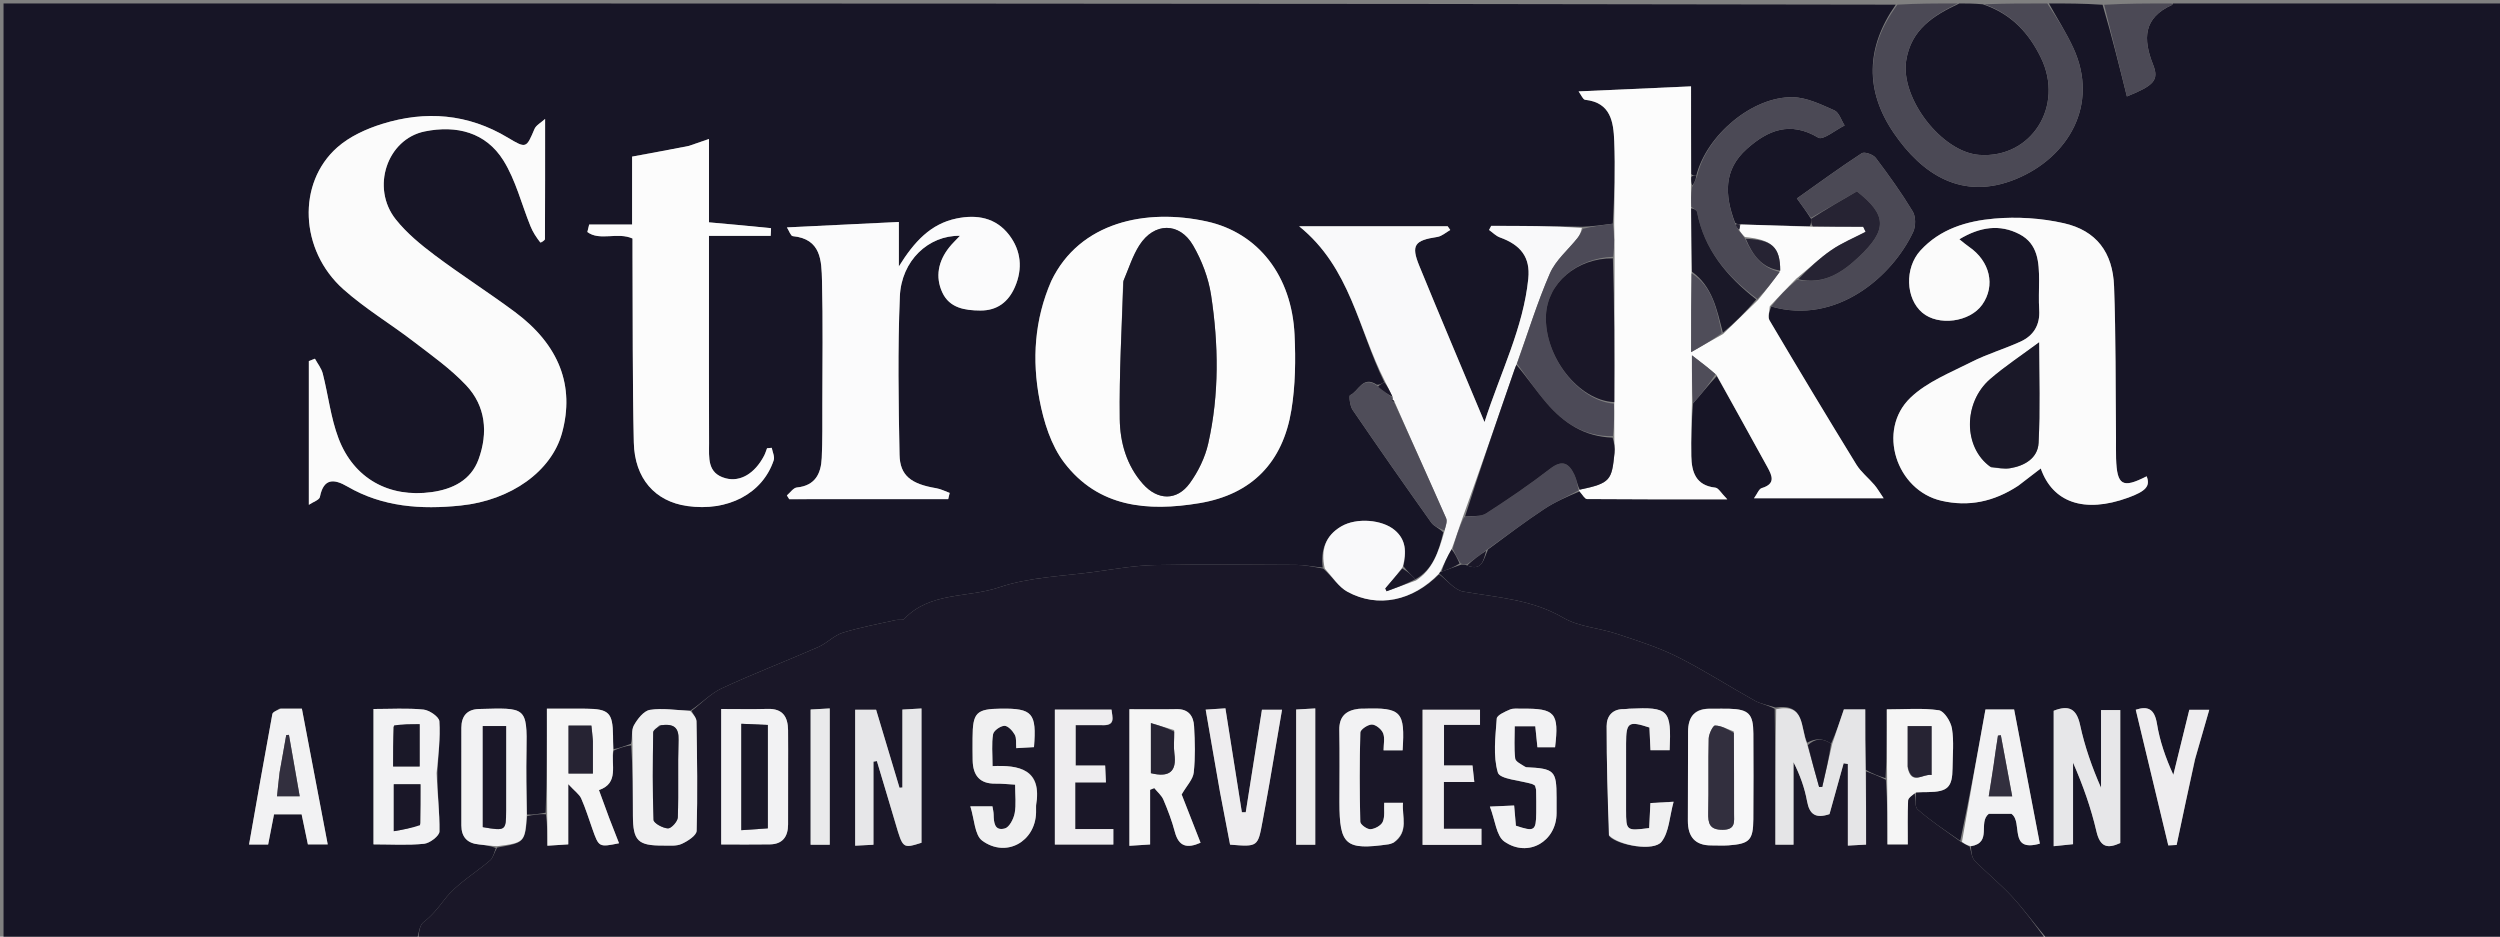 <svg version="1.1" id="Layer_1" xmlns="http://www.w3.org/2000/svg" xmlns:xlink="http://www.w3.org/1999/xlink" x="0px" y="0px"
	 width="100%" viewBox="0 0 726 272" enable-background="new 0 0 726 272" xml:space="preserve">
<rect x="0" y="0" width="726" height="272" fill="#808080" stroke="none"/>
<path fill="#171526" opacity="1" stroke="none" 
	d="
M121,273 
	C81.019,273 41.037,273 1.028,273 
	C1.028,182.394 1.028,91.788 1.028,1 
	C184.021,1 367.042,1 550.527,1.355 
	C541.811,13.788 541.573,26.369 549.982,38.667 
	C558.122,50.573 569.793,58.401 585.403,51.999 
	C600.64,45.75 609.675,30.394 602.107,13.956 
	C600.052,9.493 597.386,5.311 595,1 
	C600.022,1 605.044,1 610.589,1.384 
	C613.284,10.488 615.456,19.209 617.648,28.008 
	C625.452,24.861 627.047,23.294 625.272,18.82 
	C622.271,11.255 622.428,5.187 630.761,1.426 
	C630.881,1.373 630.922,1.146 631,1 
	C662.972,1 694.944,1 726.958,1 
	C726.958,91.559 726.958,182.119 726.958,273 
	C682.98,273 638.958,273 594.46,272.632 
	C590.763,268.268 587.74,264.089 584.267,260.327 
	C580.88,256.659 576.932,253.512 573.452,249.921 
	C572.543,248.983 572.46,247.243 572.356,245.741 
	C578.622,244.683 574.333,238.846 577.541,236.333 
	C579.608,236.333 582.078,236.333 584.123,236.333 
	C587.581,238.768 583.114,247.607 592.37,244.99 
	C589.84,231.795 587.342,218.77 584.899,206.027 
	C581.71,206.027 579.262,206.027 576.579,206.027 
	C574.251,218.885 571.955,231.561 569.258,244.178 
	C564.847,241.155 560.678,238.375 556.937,235.105 
	C555.947,234.239 556.278,231.864 556.436,230.11 
	C557.87,230.034 558.87,230.037 559.87,230.023 
	C565.625,229.943 566.974,228.638 567.018,223.022 
	C567.047,219.19 567.459,215.286 566.845,211.555 
	C566.515,209.55 564.579,206.479 563.026,206.254 
	C558.224,205.56 553.258,206.001 547.926,206.001 
	C547.926,213.05 547.926,219.524 547.561,225.985 
	C545.433,225.314 543.671,224.658 541.787,223.547 
	C541.666,217.483 541.666,211.873 541.666,206.014 
	C539.266,206.014 537.343,206.014 535.464,206.014 
	C534.31,209.432 533.2,212.717 531.749,215.962 
	C529.259,214.259 527.134,214.431 524.809,215.679 
	C522.774,211.2 524.253,204.155 515.601,205.466 
	C513.287,204.732 511.258,204.405 509.57,203.466 
	C502.046,199.278 494.79,194.575 487.101,190.731 
	C481.531,187.947 475.489,186.05 469.553,184.071 
	C464.401,182.353 458.535,182.05 453.988,179.399 
	C444.853,174.072 434.866,173.51 424.957,171.797 
	C422.391,171.354 420.241,168.502 417.921,166.536 
	C417.941,166.315 418.261,166.006 418.62,166.005 
	C420.66,165.323 422.34,164.642 424.346,163.96 
	C425.107,163.942 425.542,163.926 426.034,164.223 
	C430.453,165.975 430.833,162.458 432.12,159.563 
	C437.644,155.459 442.887,151.486 448.362,147.863 
	C451.541,145.758 455.091,144.216 458.7,142.72 
	C459.575,143.681 460.221,144.916 460.877,144.921 
	C473.916,145.035 486.957,145.006 501.606,145.006 
	C499.797,143.171 499.047,141.711 498.15,141.614 
	C492.483,141.006 491.247,137.101 491.154,132.476 
	C491.051,127.353 491.263,122.224 491.684,117.11 
	C494.105,114.404 496.18,111.685 498.55,109.206 
	C503.646,118.182 508.429,126.929 513.259,135.65 
	C514.71,138.271 515.638,140.54 511.599,141.747 
	C510.789,141.989 510.323,143.379 509.366,144.696 
	C522.194,144.696 534.071,144.696 547.008,144.696 
	C545.798,142.924 545.156,141.782 544.321,140.804 
	C542.607,138.797 540.432,137.099 539.074,134.888 
	C530.548,121.01 522.154,107.05 513.866,93.029 
	C513.279,92.036 513.888,90.336 514.364,89.004 
	C533.288,94.488 549.567,80.254 555.59,67.34 
	C556.358,65.692 556.36,62.898 555.453,61.399 
	C552.199,56.013 548.515,50.871 544.715,45.847 
	C543.975,44.869 541.437,43.991 540.662,44.497 
	C534.334,48.627 528.227,53.097 521.824,57.624 
	C523.416,59.822 524.663,61.544 525.929,63.559 
	C525.955,64.446 525.964,65.04 525.52,65.719 
	C518.526,65.601 511.984,65.397 505.089,65.131 
	C504.498,65.043 504.26,65.017 503.851,64.646 
	C500.778,56.591 500.534,49.271 507.256,43.262 
	C513.411,37.76 519.88,35.104 528.038,39.981 
	C529.394,40.792 533.073,37.717 535.679,36.437 
	C534.705,34.926 534.067,32.653 532.694,32.047 
	C528.831,30.343 524.684,28.3 520.617,28.23 
	C508.806,28.028 495.552,39.341 492.604,50.992 
	C491.967,50.993 491.603,50.994 491.159,50.533 
	C491.079,41.541 491.079,33.01 491.079,25.081 
	C479.951,25.579 469.548,26.044 458.418,26.541 
	C459.19,27.571 459.69,28.913 460.324,28.98 
	C467.81,29.766 468.556,35.47 468.779,41.01 
	C469.1,48.969 468.792,56.953 468.356,64.964 
	C465.23,65.371 462.498,65.741 459.472,65.853 
	C450.465,65.595 441.752,65.595 433.039,65.595 
	C432.835,65.991 432.631,66.387 432.427,66.783 
	C433.471,67.52 434.417,68.529 435.576,68.946 
	C441.586,71.109 444.454,74.674 443.819,80.919 
	C442.366,95.201 435.836,107.917 431.1,122.58 
	C424.398,106.559 418.186,91.927 412.168,77.216 
	C409.7,71.183 410.777,69.804 417.381,68.808 
	C418.71,68.608 419.899,67.487 421.153,66.791 
	C420.903,66.428 420.653,66.066 420.403,65.703 
	C406.378,65.703 392.354,65.703 377.262,65.703 
	C392.182,77.719 394.459,95.635 401.974,110.938 
	C401.214,111.474 400.633,111.734 399.863,111.738 
	C395.658,108.939 394.579,113.691 392.035,114.779 
	C391.711,114.917 392.01,117.873 392.782,119.004 
	C400.289,129.996 407.922,140.904 415.636,151.753 
	C416.42,152.854 417.975,153.408 419.128,154.627 
	C417.75,160.311 416.1,165.4 411.041,168.206 
	C409.741,166.83 408.587,165.835 407.544,164.426 
	C408.508,160.226 408.266,156.71 405.064,153.983 
	C401.395,150.859 393.916,150.266 389.483,152.876 
	C384.888,155.583 383.49,159.717 384.117,164.821 
	C381.202,164.55 378.739,164.051 376.273,164.037 
	C362.663,163.959 349.049,163.808 335.444,164.091 
	C329.686,164.211 323.934,165.221 318.207,166.022 
	C308.787,167.34 298.963,167.562 290.102,170.574 
	C280.969,173.679 270.083,171.811 262.576,179.745 
	C262.146,180.2 260.957,179.871 260.154,180.053 
	C254.993,181.223 249.757,182.165 244.721,183.743 
	C242.17,184.542 240.116,186.812 237.614,187.906 
	C228.321,191.97 218.835,195.607 209.638,199.869 
	C206.387,201.375 203.754,204.211 200.427,206.418 
	C196.244,206.24 192.39,205.569 188.735,206.148 
	C186.945,206.432 185.108,208.811 184.071,210.675 
	C183.276,212.103 183.7,214.211 183.2,216.016 
	C181.273,216.677 179.727,217.337 178.11,217.557 
	C178.034,215.954 178.039,214.792 178.023,213.63 
	C177.933,206.977 176.829,205.864 170.171,205.807 
	C166.569,205.776 162.966,205.802 158.819,205.802 
	C158.819,216.162 158.819,226.08 158.452,236.01 
	C156.417,236.348 154.748,236.673 152.988,236.538 
	C152.888,230.1 152.777,224.12 152.891,218.145 
	C153.141,205.101 152.665,205.543 139.098,205.897 
	C135.638,205.987 133.994,207.964 133.985,211.321 
	C133.957,220.785 133.96,230.25 133.982,239.715 
	C133.99,243.084 135.716,244.914 139.094,245.225 
	C140.736,245.377 142.366,245.652 143.999,246.269 
	C143.46,247.739 143.185,249.114 142.346,249.833 
	C137.916,253.63 132.577,256.676 129.122,261.184 
	C127.21,263.679 125.496,265.872 122.99,267.791 
	C121.733,268.753 121.627,271.216 121,273 
M157.303,70.44 
	C157.635,70.092 158.254,69.745 158.256,69.395 
	C158.306,58.096 158.297,46.796 158.297,34.538 
	C157.076,35.657 155.68,36.361 155.214,37.461 
	C152.855,43.018 152.846,43.208 147.489,39.984 
	C135.899,33.008 123.599,32.057 110.982,35.988 
	C106.349,37.431 101.519,39.636 97.939,42.805 
	C86.223,53.176 87.019,72.657 99.687,83.977 
	C105.978,89.599 113.348,94 120.072,99.158 
	C125.34,103.199 130.857,107.093 135.374,111.89 
	C141.087,117.959 141.778,125.696 138.979,133.382 
	C136.76,139.476 131.436,142.065 125.372,142.908 
	C113.001,144.629 102.733,138.984 98.303,127.289 
	C96.035,121.305 95.326,114.74 93.73,108.483 
	C93.338,106.95 92.231,105.6 91.453,104.166 
	C90.865,104.398 90.276,104.63 89.688,104.861 
	C89.688,118.466 89.688,132.07 89.688,146.594 
	C90.907,145.769 92.728,145.2 92.901,144.311 
	C93.978,138.766 97.054,139.056 100.871,141.277 
	C111.149,147.255 122.315,147.997 133.761,146.811 
	C148.451,145.29 160.169,136.82 163.207,125.744 
	C166.948,112.105 162.425,100.176 149.497,90.576 
	C141.886,84.924 133.864,79.823 126.282,74.133 
	C122.19,71.062 118.106,67.696 114.944,63.726 
	C107.633,54.549 112.396,40.384 123.359,38.16 
	C132.588,36.288 141.093,38.416 146.2,46.61 
	C149.793,52.374 151.462,59.33 154.067,65.722 
	C154.74,67.374 155.701,68.909 157.303,70.44 
M305.17,81.812 
	C300.37,92.88 299.682,104.521 301.875,116.088 
	C303.078,122.434 305.203,129.297 309.024,134.32 
	C318.96,147.382 333.304,148.626 348.33,146.111 
	C363.682,143.54 372.553,134.133 375.013,119.102 
	C376.184,111.945 376.279,104.501 375.939,97.23 
	C375.138,80.111 365.405,67.608 350.472,64.317 
	C332.764,60.414 313.519,64.505 305.17,81.812 
M586.338,140.905 
	C588.559,139.189 590.78,137.473 592.638,136.038 
	C596.07,145.851 605.176,149.199 618.028,144.516 
	C623.207,142.629 624.502,141.131 623.386,138.319 
	C616.35,141.914 614.762,140.994 614.507,133.119 
	C614.443,131.123 614.509,129.123 614.488,127.125 
	C614.337,112.476 614.457,97.818 613.925,83.183 
	C613.565,73.261 608.766,66.964 599.356,64.825 
	C592.828,63.342 585.804,62.897 579.134,63.483 
	C571.206,64.18 563.409,66.457 557.661,72.79 
	C553.091,77.824 553.369,86.661 558.22,90.789 
	C562.899,94.769 572.031,93.56 575.631,88.483 
	C579.557,82.947 577.909,75.833 571.754,71.642 
	C570.88,71.047 570.084,70.337 568.997,69.479 
	C574.942,65.9 580.728,65.005 586.495,68.027 
	C591.842,70.83 592.149,76.196 592.152,81.482 
	C592.153,84.313 592.004,87.153 592.187,89.972 
	C592.472,94.346 590.573,97.458 586.766,99.201 
	C582.105,101.336 577.113,102.783 572.554,105.099 
	C566.414,108.217 559.594,110.885 554.772,115.521 
	C544.988,124.928 550.653,142.411 563.822,145.427 
	C571.687,147.227 578.993,145.726 586.338,140.905 
M235.611,144.942 
	C248.859,144.942 262.107,144.942 275.355,144.942 
	C275.498,144.342 275.642,143.743 275.785,143.143 
	C274.493,142.679 273.236,142.008 271.904,141.786 
	C264.62,140.567 261.344,138.155 261.224,132.073 
	C260.923,116.754 260.682,101.406 261.315,86.107 
	C261.747,75.661 269.657,68.306 278.774,68.476 
	C277.618,69.711 276.538,70.716 275.632,71.86 
	C272.492,75.825 271.535,80.368 273.649,84.93 
	C275.74,89.443 280.171,90.154 284.693,90.178 
	C289.627,90.204 292.858,87.649 294.734,83.331 
	C297.04,78.025 296.525,72.756 293.045,68.22 
	C289.191,63.199 283.698,62.212 277.726,63.463 
	C270.239,65.031 265.503,70.172 261.026,77.376 
	C261.026,72.106 261.026,68.039 261.026,64.462 
	C250.13,64.991 239.627,65.501 228.519,66.04 
	C229.152,67.025 229.619,68.52 230.224,68.578 
	C238.506,69.378 238.563,75.766 238.71,81.527 
	C239.014,93.515 238.827,105.515 238.812,117.51 
	C238.806,122.674 238.875,127.844 238.636,132.998 
	C238.424,137.55 236.739,141.04 231.412,141.565 
	C230.379,141.666 229.475,143.068 228.511,143.869 
	C228.74,144.236 228.969,144.603 229.197,144.969 
	C231.016,144.969 232.834,144.969 235.611,144.942 
M199.728,42.499 
	C194.539,43.457 189.35,44.414 183.562,45.482 
	C183.562,51.779 183.562,58.345 183.562,65.214 
	C179.028,65.214 175.062,65.214 171.096,65.214 
	C170.92,65.934 170.743,66.654 170.567,67.373 
	C174.153,70.087 179.356,67.288 183.686,69.266 
	C183.686,70.886 183.678,72.687 183.687,74.488 
	C183.781,92.482 183.657,110.481 184.059,128.468 
	C184.294,139.011 190.25,145.618 199.557,146.948 
	C211.353,148.635 221.461,143.353 224.689,133.644 
	C225.029,132.622 224.333,131.255 224.117,130.048 
	C223.662,130.088 223.207,130.127 222.752,130.167 
	C222.472,130.889 222.258,131.644 221.903,132.326 
	C219.232,137.45 215.05,140.022 210.781,138.911 
	C205.272,137.478 205.93,132.847 205.912,128.746 
	C205.852,114.75 205.886,100.753 205.885,86.756 
	C205.884,80.797 205.885,74.838 205.885,68.499 
	C212.134,68.499 217.904,68.499 223.804,68.499 
	C223.852,67.471 223.941,66.266 223.905,66.263 
	C218.001,65.65 212.089,65.124 205.889,64.569 
	C205.889,60.601 205.889,56.629 205.889,52.657 
	C205.889,48.675 205.889,44.693 205.889,40.357 
	C203.868,41.048 202.17,41.628 199.728,42.499 
M596.39,221.504 
	C596.39,229.427 596.39,237.351 596.39,245.737 
	C598.699,245.497 600.242,245.336 602.012,245.152 
	C602.012,236.909 602.012,229.187 602.012,221.466 
	C604.878,227.998 607.225,234.63 608.807,241.439 
	C609.901,246.145 612.095,246.467 615.725,244.817 
	C615.725,231.81 615.725,219.03 615.725,206.201 
	C613.857,206.201 612.173,206.201 610.14,206.201 
	C610.14,214.009 610.14,221.386 610.14,228.763 
	C607.515,222.795 605.402,216.762 604.064,210.562 
	C603.017,205.711 600.725,204.702 596.39,206.408 
	C596.39,211.188 596.39,215.847 596.39,221.504 
M127.032,224.181 
	C127.295,219.268 127.9,214.333 127.592,209.456 
	C127.511,208.177 124.682,206.227 122.969,206.057 
	C118.23,205.587 113.413,205.895 108.466,205.895 
	C108.466,219.235 108.466,232.25 108.466,245.203 
	C113.595,245.203 118.419,245.521 123.161,245.032 
	C124.828,244.86 127.6,242.732 127.621,241.462 
	C127.71,235.932 126.971,230.389 127.032,224.181 
M81.082,205.804 
	C80.395,206.322 79.209,206.747 79.094,207.37 
	C76.778,219.901 74.586,232.455 72.324,245.259 
	C74.381,245.259 76.09,245.259 77.865,245.259 
	C78.456,242.227 78.992,239.474 79.576,236.482 
	C82.263,236.482 84.837,236.482 87.59,236.482 
	C88.228,239.536 88.827,242.406 89.415,245.219 
	C91.381,245.219 93.097,245.219 95.169,245.219 
	C92.628,231.87 90.162,218.92 87.664,205.796 
	C85.533,205.796 83.71,205.796 81.082,205.804 
M637.546,220.179 
	C638.86,215.585 640.174,210.992 641.565,206.128 
	C639.34,206.128 637.482,206.128 635.774,206.128 
	C634.169,212.661 632.653,218.835 631.137,225.009 
	C628.855,220.009 627.192,215.156 626.379,210.165 
	C625.678,205.868 623.739,204.958 620.224,206.111 
	C623.339,219.095 626.427,231.964 629.676,245.508 
	C629.927,245.495 631.632,245.404 632.089,245.38 
	C633.934,236.651 635.595,228.791 637.546,220.179 
z"/>
<path fill="#1A1728" opacity="1" stroke="none" 
	d="
M417.9,166.757 
	C420.241,168.502 422.391,171.354 424.957,171.797 
	C434.866,173.51 444.853,174.072 453.988,179.399 
	C458.535,182.05 464.401,182.353 469.553,184.071 
	C475.489,186.05 481.531,187.947 487.101,190.731 
	C494.79,194.575 502.046,199.278 509.57,203.466 
	C511.258,204.405 513.287,204.732 515.364,205.834 
	C515.57,219.264 515.57,232.201 515.57,245.285 
	C517.367,245.285 518.765,245.285 520.833,245.285 
	C520.833,237.109 520.833,229.225 520.833,221.342 
	C522.753,225.113 524.075,228.848 524.777,232.697 
	C525.48,236.552 527.313,237.765 531.284,236.421 
	C532.615,231.637 534.003,226.647 535.392,221.656 
	C535.802,221.725 536.211,221.794 536.621,221.863 
	C536.621,229.618 536.621,237.373 536.621,245.562 
	C538.518,245.457 539.892,245.382 541.908,245.271 
	C541.908,237.916 541.908,230.959 541.908,224.002 
	C543.671,224.658 545.433,225.314 547.656,226.445 
	C548.117,233.003 548.117,239.086 548.117,245.209 
	C550.382,245.209 552.098,245.209 554.021,245.209 
	C554.021,240.743 553.918,236.603 554.11,232.478 
	C554.147,231.685 555.342,230.945 556.002,230.181 
	C556.278,231.864 555.947,234.239 556.937,235.105 
	C560.678,238.375 564.847,241.155 569.354,244.416 
	C570.568,245.099 571.283,245.485 571.998,245.872 
	C572.46,247.243 572.543,248.983 573.452,249.921 
	C576.932,253.512 580.88,256.659 584.267,260.327 
	C587.74,264.089 590.763,268.268 593.991,272.632 
	C436.646,273 279.292,273 121.469,273 
	C121.627,271.216 121.733,268.753 122.99,267.791 
	C125.496,265.872 127.21,263.679 129.122,261.184 
	C132.577,256.676 137.916,253.63 142.346,249.833 
	C143.185,249.114 143.46,247.739 144.363,246.136 
	C152.361,244.726 152.455,244.629 153.079,236.999 
	C154.748,236.673 156.417,236.348 158.525,236.456 
	C158.965,239.662 158.965,242.435 158.965,245.595 
	C161.262,245.447 162.981,245.335 165.021,245.203 
	C165.021,239.591 165.021,234.49 165.021,227.715 
	C166.969,229.814 168.249,230.674 168.778,231.866 
	C170.043,234.714 170.966,237.715 172.007,240.662 
	C173.917,246.067 173.912,246.069 179.766,244.879 
	C178.809,242.432 177.836,240.009 176.914,237.567 
	C175.928,234.954 174.989,232.324 173.934,229.441 
	C179.905,227.385 177.351,222.092 178.181,217.998 
	C179.727,217.337 181.273,216.677 183.293,216.476 
	C183.776,223.584 183.765,230.232 183.797,236.879 
	C183.833,244.17 185.252,245.587 192.528,245.549 
	C194.347,245.539 196.367,245.776 197.929,245.079 
	C199.671,244.301 202.264,242.626 202.302,241.278 
	C202.607,230.702 202.428,220.109 202.265,209.524 
	C202.249,208.489 201.335,207.468 200.838,206.44 
	C203.754,204.211 206.387,201.375 209.638,199.869 
	C218.835,195.607 228.321,191.97 237.614,187.906 
	C240.116,186.812 242.17,184.542 244.721,183.743 
	C249.757,182.165 254.993,181.223 260.154,180.053 
	C260.957,179.871 262.146,180.2 262.576,179.745 
	C270.083,171.811 280.969,173.679 290.102,170.574 
	C298.963,167.562 308.787,167.34 318.207,166.022 
	C323.934,165.221 329.686,164.211 335.444,164.091 
	C349.049,163.808 362.663,163.959 376.273,164.037 
	C378.739,164.051 381.202,164.55 384.265,165.113 
	C386.989,167.591 388.747,170.458 391.306,171.851 
	C400.154,176.666 410.264,174.514 417.9,166.757 
M260.142,239.502 
	C262.203,246.442 262.203,246.442 267.6,244.739 
	C267.6,231.832 267.6,218.954 267.6,205.743 
	C265.702,205.851 264.127,205.941 262.058,206.06 
	C262.058,213.873 262.058,221.283 262.058,228.692 
	C261.778,228.717 261.497,228.741 261.217,228.765 
	C258.928,221.137 256.639,213.509 254.417,206.101 
	C252.085,206.101 250.163,206.101 248.342,206.101 
	C248.342,219.357 248.342,232.278 248.342,245.589 
	C250.15,245.494 251.697,245.414 253.65,245.312 
	C253.65,236.989 253.65,229.085 253.65,221.182 
	C253.983,221.125 254.316,221.069 254.648,221.013 
	C256.425,226.913 258.201,232.813 260.142,239.502 
M228.867,223.509 
	C228.866,219.692 228.898,215.875 228.856,212.058 
	C228.814,208.188 227.326,205.741 222.945,205.867 
	C218.509,205.995 214.066,205.895 209.435,205.895 
	C209.435,219.225 209.435,232.215 209.435,245.229 
	C214.346,245.229 218.955,245.284 223.563,245.211 
	C227.28,245.153 228.842,242.95 228.857,239.441 
	C228.878,234.462 228.865,229.484 228.867,223.509 
M300.873,233.54 
	C302.689,223.334 295.873,222.141 288.234,222.481 
	C288.234,218.805 287.925,215.938 288.392,213.204 
	C288.568,212.172 290.517,210.807 291.691,210.774 
	C292.697,210.745 294.065,212.227 294.691,213.362 
	C295.244,214.364 294.995,215.81 295.117,217.262 
	C297.095,217.15 298.705,217.058 300.268,216.969 
	C301.067,207.057 299.842,205.678 290.648,205.791 
	C283.497,205.879 282.456,206.958 282.436,214.325 
	C282.43,216.486 282.413,218.647 282.46,220.807 
	C282.552,225.13 284.465,227.651 289.108,227.567 
	C290.887,227.534 292.671,227.743 294.79,227.861 
	C294.79,230.923 295.14,233.614 294.665,236.15 
	C294.355,237.808 293.117,240.227 291.823,240.58 
	C288.757,241.418 288.589,238.786 288.547,236.503 
	C288.533,235.731 288.326,234.964 288.202,234.161 
	C286.321,234.161 284.71,234.161 281.785,234.161 
	C282.988,237.921 283.026,242.507 285.238,244.13 
	C292.17,249.213 300.675,244.421 300.872,235.957 
	C300.884,235.459 300.874,234.96 300.873,233.54 
M327.979,211.573 
	C327.979,222.82 327.979,234.067 327.979,245.622 
	C330.241,245.476 331.836,245.373 333.992,245.234 
	C333.992,239.729 333.992,234.539 333.992,229.349 
	C334.396,229.187 334.8,229.024 335.204,228.862 
	C336.11,229.981 337.319,230.972 337.86,232.246 
	C339.148,235.274 340.328,238.381 341.167,241.557 
	C342.301,245.853 344.688,246.474 348.641,244.73 
	C346.628,239.589 344.715,234.702 343.151,230.709 
	C344.624,228.15 346.445,226.332 346.661,224.34 
	C347.143,219.9 347.012,215.362 346.759,210.885 
	C346.597,208.009 345.188,205.864 341.726,205.935 
	C337.286,206.025 332.842,205.957 327.979,205.957 
	C327.979,207.677 327.979,209.133 327.979,211.573 
M496.823,205.826 
	C492.164,205.615 490.222,208.084 490.215,212.494 
	C490.201,221.122 490.164,229.75 490.157,238.377 
	C490.153,242.921 492.194,245.542 496.991,245.51 
	C498.65,245.499 500.317,245.613 501.967,245.493 
	C508.076,245.045 509.116,243.995 509.168,237.891 
	C509.24,229.595 509.215,221.297 509.176,213 
	C509.15,207.33 507.806,205.981 502.209,205.823 
	C500.717,205.78 499.222,205.816 496.823,205.826 
M354.378,230.359 
	C355.328,235.362 356.279,240.364 357.213,245.284 
	C365.283,245.944 365.284,245.944 366.651,238.473 
	C367.308,234.88 367.988,231.29 368.612,227.691 
	C369.852,220.54 371.059,213.383 372.3,206.108 
	C370.05,206.108 368.303,206.108 366.471,206.108 
	C364.871,216.231 363.317,226.057 361.764,235.883 
	C361.388,235.885 361.013,235.886 360.637,235.887 
	C359.053,225.878 357.468,215.87 355.859,205.701 
	C353.679,205.844 351.96,205.957 350.129,206.076 
	C351.527,214.225 352.84,221.874 354.378,230.359 
M467.412,242.944 
	C470.152,245.584 480.295,247.3 482.523,244.435 
	C484.714,241.616 484.821,237.176 486.012,232.828 
	C482.685,233.017 480.953,233.116 479.278,233.211 
	C479.139,236.03 479.028,238.295 478.921,240.468 
	C472.291,241.329 472.218,241.274 472.211,235.304 
	C472.203,228.817 472.192,222.33 472.214,215.844 
	C472.235,209.741 472.91,209.283 478.994,211.272 
	C479.095,213.451 479.198,215.689 479.299,217.866 
	C481.449,217.866 483.167,217.866 484.863,217.866 
	C485.391,206.054 484.619,205.281 473.157,205.803 
	C472.659,205.826 472.162,205.938 471.667,205.925 
	C468.289,205.834 466.572,207.926 466.568,210.841 
	C466.556,221.297 466.863,231.754 467.412,242.944 
M404.954,244.576 
	C409.238,241.452 407.061,237.156 407.429,233.141 
	C405.378,233.141 403.749,233.141 401.972,233.141 
	C401.875,235.106 402.218,237.098 401.548,238.655 
	C401.081,239.737 399.253,240.732 397.978,240.805 
	C396.994,240.862 395.047,239.448 395.027,238.651 
	C394.81,230.008 394.79,221.355 395.042,212.715 
	C395.067,211.849 397.246,210.38 398.403,210.402 
	C399.546,210.423 401.187,211.769 401.651,212.92 
	C402.217,214.326 401.786,216.135 401.786,217.892 
	C403.885,217.892 405.613,217.892 407.317,217.892 
	C408.054,206.606 406.939,205.441 396.052,205.797 
	C395.554,205.814 395.05,205.781 394.557,205.841 
	C390.924,206.288 388.861,208.014 388.937,212.013 
	C389.07,218.995 388.973,225.982 388.973,232.967 
	C388.973,245.458 390.744,246.972 403.269,245.183 
	C403.595,245.137 403.911,245.022 404.954,244.576 
M442.717,222.794 
	C441.77,221.952 440.112,221.191 440.005,220.253 
	C439.657,217.192 439.875,214.066 439.875,210.902 
	C442.325,210.902 444.04,210.902 445.844,210.902 
	C446.073,213.151 446.27,215.075 446.467,217.005 
	C448.392,217.005 450.005,217.005 451.591,217.005 
	C452.791,207.015 451.623,205.68 441.939,205.805 
	C440.776,205.82 439.488,205.625 438.483,206.054 
	C437.039,206.67 434.725,207.695 434.655,208.677 
	C434.285,213.93 433.535,219.511 434.983,224.361 
	C435.557,226.284 441.462,226.61 444.935,227.679 
	C445.219,227.766 445.467,227.971 445.771,228.144 
	C445.88,228.611 446.081,229.091 446.091,229.575 
	C446.134,231.739 446.154,233.905 446.127,236.069 
	C446.061,241.297 445.589,241.586 440.218,239.783 
	C440.051,237.875 439.885,235.966 439.706,233.917 
	C437.563,234.014 435.814,234.092 432.666,234.234 
	C434.217,238.244 434.531,242.757 436.861,244.385 
	C443.756,249.201 452.023,244.348 452.026,236.135 
	C452.027,234.636 452.027,233.137 452.026,231.638 
	C452.021,223.776 451.448,223.174 442.717,222.794 
M320.069,210.576 
	C324.194,210.897 322.976,208.218 322.776,206.063 
	C317.198,206.063 311.776,206.063 306.331,206.063 
	C306.331,219.258 306.331,232.172 306.331,245.261 
	C312.09,245.261 317.634,245.261 323.314,245.261 
	C323.314,243.686 323.314,242.429 323.314,240.759 
	C319.485,240.759 315.892,240.759 312.243,240.759 
	C312.243,236.077 312.243,231.81 312.243,227.202 
	C315.229,227.202 318.014,227.202 321.161,227.202 
	C321.08,225.453 321.016,224.063 320.936,222.309 
	C317.841,222.309 315.098,222.309 312.361,222.309 
	C312.361,218.198 312.361,214.474 312.361,210.577 
	C314.841,210.577 316.998,210.577 320.069,210.576 
M413.119,240.288 
	C413.119,241.903 413.119,243.517 413.119,245.351 
	C419.02,245.351 424.441,245.351 430.215,245.351 
	C430.215,243.85 430.215,242.49 430.215,240.688 
	C426.415,240.688 422.842,240.688 419.294,240.688 
	C419.294,235.992 419.294,231.741 419.294,227.084 
	C422.294,227.084 425.04,227.084 428.138,227.084 
	C427.939,225.273 427.79,223.918 427.612,222.298 
	C424.591,222.298 421.983,222.298 419.34,222.298 
	C419.34,218.233 419.34,214.496 419.34,210.499 
	C422.949,210.499 426.255,210.499 429.795,210.499 
	C429.795,208.819 429.795,207.404 429.795,206.099 
	C424.165,206.099 418.748,206.099 413.119,206.099 
	C413.119,217.388 413.119,228.362 413.119,240.288 
M235.407,228.498 
	C235.407,234.078 235.407,239.658 235.407,245.319 
	C237.666,245.319 239.25,245.319 240.955,245.319 
	C240.955,232.026 240.955,219.005 240.955,205.73 
	C238.935,205.845 237.204,205.943 235.407,206.045 
	C235.407,213.566 235.407,220.532 235.407,228.498 
M376.407,232.482 
	C376.407,236.731 376.407,240.981 376.407,245.319 
	C378.668,245.319 380.252,245.319 381.953,245.319 
	C381.953,232.024 381.953,219.003 381.953,205.728 
	C379.931,205.844 378.201,205.942 376.407,206.045 
	C376.407,214.9 376.407,223.194 376.407,232.482 
z"/>
<path fill="#171526" opacity="1" stroke="none" 
	d="
M569,1 
	C571.042,1 573.085,1 575.805,1.245 
	C584.266,4.062 589.263,9.734 592.694,16.781 
	C599.558,30.877 589.827,46.064 574.801,44.987 
	C563.866,44.202 551.844,28.514 553.554,17.611 
	C554.988,8.471 561.598,4.437 569,1 
z"/>
<path fill="#4B4955" opacity="1" stroke="none" 
	d="
M568.532,1 
	C561.598,4.437 554.988,8.471 553.554,17.611 
	C551.844,28.514 563.866,44.202 574.801,44.987 
	C589.827,46.064 599.558,30.877 592.694,16.781 
	C589.263,9.734 584.266,4.062 576.241,1.245 
	C582.021,1 588.042,1 594.532,1 
	C597.386,5.311 600.052,9.493 602.107,13.956 
	C609.675,30.394 600.64,45.75 585.403,51.999 
	C569.793,58.401 558.122,50.573 549.982,38.667 
	C541.573,26.369 541.811,13.788 550.996,1.355 
	C556.688,1 562.376,1 568.532,1 
z"/>
<path fill="#4B4955" opacity="1" stroke="none" 
	d="
M630.532,1 
	C630.922,1.146 630.881,1.373 630.761,1.426 
	C622.428,5.187 622.271,11.255 625.272,18.82 
	C627.047,23.294 625.452,24.861 617.648,28.008 
	C615.456,19.209 613.284,10.488 611.056,1.384 
	C617.354,1 623.709,1 630.532,1 
z"/>
<path fill="#FCFCFC" opacity="1" stroke="none" 
	d="
M505.443,65.193 
	C511.984,65.397 518.526,65.601 525.98,65.822 
	C531.62,65.84 536.348,65.84 541.076,65.84 
	C541.31,66.334 541.544,66.828 541.778,67.322 
	C538.436,69.069 534.891,70.52 531.807,72.641 
	C528.287,75.062 525.178,78.079 521.584,80.975 
	C518.832,83.73 516.387,86.348 513.941,88.965 
	C513.888,90.336 513.279,92.036 513.866,93.029 
	C522.154,107.05 530.548,121.01 539.074,134.888 
	C540.432,137.099 542.607,138.797 544.321,140.804 
	C545.156,141.782 545.798,142.924 547.008,144.696 
	C534.071,144.696 522.194,144.696 509.366,144.696 
	C510.323,143.379 510.789,141.989 511.599,141.747 
	C515.638,140.54 514.71,138.271 513.259,135.65 
	C508.429,126.929 503.646,118.182 498.479,108.907 
	C496.172,106.884 494.231,105.399 491.338,103.187 
	C491.338,108.927 491.338,113.012 491.338,117.097 
	C491.263,122.224 491.051,127.353 491.154,132.476 
	C491.247,137.101 492.483,141.006 498.15,141.614 
	C499.047,141.711 499.797,143.171 501.606,145.006 
	C486.957,145.006 473.916,145.035 460.877,144.921 
	C460.221,144.916 459.575,143.681 458.692,142.671 
	C458.46,142.324 458.389,142.252 458.751,142.196 
	C467.818,140.317 468.038,139.355 468.854,131.554 
	C469.008,130.084 468.759,128.572 468.786,126.649 
	C468.814,123.222 468.752,120.225 468.791,116.776 
	C468.856,102.57 468.821,88.815 468.864,74.606 
	C468.879,71.076 468.815,68.001 468.752,64.926 
	C468.792,56.953 469.1,48.969 468.779,41.01 
	C468.556,35.47 467.81,29.766 460.324,28.98 
	C459.69,28.913 459.19,27.571 458.418,26.541 
	C469.548,26.044 479.951,25.579 491.079,25.081 
	C491.079,33.01 491.079,41.541 491.075,50.897 
	C491.1,52.467 491.128,53.211 491.06,54.382 
	C491.029,56.555 491.093,58.3 491.112,60.508 
	C491.159,66.95 491.254,72.928 491.225,79.367 
	C491.102,86.781 491.102,93.735 491.102,102.262 
	C494.658,100.222 497.34,98.684 500.34,97.022 
	C503.84,93.689 507.023,90.479 510.516,87.133 
	C512.833,84.321 514.841,81.643 516.974,78.573 
	C516.972,71.769 514.59,69.602 506.745,68.84 
	C505.98,68.12 505.467,67.551 505.065,66.692 
	C505.265,65.999 505.354,65.596 505.443,65.193 
z"/>
<path fill="#FBFBFB" opacity="1" stroke="none" 
	d="
M156.917,70.469 
	C155.701,68.909 154.74,67.374 154.067,65.722 
	C151.462,59.33 149.793,52.374 146.2,46.61 
	C141.093,38.416 132.588,36.288 123.359,38.16 
	C112.396,40.384 107.633,54.549 114.944,63.726 
	C118.106,67.696 122.19,71.062 126.282,74.133 
	C133.864,79.823 141.886,84.924 149.497,90.576 
	C162.425,100.176 166.948,112.105 163.207,125.744 
	C160.169,136.82 148.451,145.29 133.761,146.811 
	C122.315,147.997 111.149,147.255 100.871,141.277 
	C97.054,139.056 93.978,138.766 92.901,144.311 
	C92.728,145.2 90.907,145.769 89.688,146.594 
	C89.688,132.07 89.688,118.466 89.688,104.861 
	C90.276,104.63 90.865,104.398 91.453,104.166 
	C92.231,105.6 93.338,106.95 93.73,108.483 
	C95.326,114.74 96.035,121.305 98.303,127.289 
	C102.733,138.984 113.001,144.629 125.372,142.908 
	C131.436,142.065 136.76,139.476 138.979,133.382 
	C141.778,125.696 141.087,117.959 135.374,111.89 
	C130.857,107.093 125.34,103.199 120.072,99.158 
	C113.348,94 105.978,89.599 99.687,83.977 
	C87.019,72.657 86.223,53.176 97.939,42.805 
	C101.519,39.636 106.349,37.431 110.982,35.988 
	C123.599,32.057 135.899,33.008 147.489,39.984 
	C152.846,43.208 152.855,43.018 155.214,37.461 
	C155.68,36.361 157.076,35.657 158.297,34.538 
	C158.297,46.796 158.306,58.096 158.256,69.395 
	C158.254,69.745 157.635,70.092 156.917,70.469 
z"/>
<path fill="#FCFCFC" opacity="1" stroke="none" 
	d="
M305.354,81.485 
	C313.519,64.505 332.764,60.414 350.472,64.317 
	C365.405,67.608 375.138,80.111 375.939,97.23 
	C376.279,104.501 376.184,111.945 375.013,119.102 
	C372.553,134.133 363.682,143.54 348.33,146.111 
	C333.304,148.626 318.96,147.382 309.024,134.32 
	C305.203,129.297 303.078,122.434 301.875,116.088 
	C299.682,104.521 300.37,92.88 305.354,81.485 
M326.145,81.954 
	C325.769,95.198 325.005,108.447 325.176,121.684 
	C325.264,128.461 327.152,135.192 331.923,140.553 
	C336.167,145.323 341.755,145.494 345.495,140.349 
	C347.958,136.961 349.954,132.861 350.872,128.79 
	C354.091,114.52 353.887,100.02 351.69,85.65 
	C350.933,80.698 349.007,75.657 346.493,71.305 
	C342.52,64.427 335.134,64.541 330.864,71.246 
	C328.933,74.278 327.823,77.833 326.145,81.954 
z"/>
<path fill="#FBFBFB" opacity="1" stroke="none" 
	d="
M586.028,141.103 
	C578.993,145.726 571.687,147.227 563.822,145.427 
	C550.653,142.411 544.988,124.928 554.772,115.521 
	C559.594,110.885 566.414,108.217 572.554,105.099 
	C577.113,102.783 582.105,101.336 586.766,99.201 
	C590.573,97.458 592.472,94.346 592.187,89.972 
	C592.004,87.153 592.153,84.313 592.152,81.482 
	C592.149,76.196 591.842,70.83 586.495,68.027 
	C580.728,65.005 574.942,65.9 568.997,69.479 
	C570.084,70.337 570.88,71.047 571.754,71.642 
	C577.909,75.833 579.557,82.947 575.631,88.483 
	C572.031,93.56 562.899,94.769 558.22,90.789 
	C553.369,86.661 553.091,77.824 557.661,72.79 
	C563.409,66.457 571.206,64.18 579.134,63.483 
	C585.804,62.897 592.828,63.342 599.356,64.825 
	C608.766,66.964 613.565,73.261 613.925,83.183 
	C614.457,97.818 614.337,112.476 614.488,127.125 
	C614.509,129.123 614.443,131.123 614.507,133.119 
	C614.762,140.994 616.35,141.914 623.386,138.319 
	C624.502,141.131 623.207,142.629 618.028,144.516 
	C605.176,149.199 596.07,145.851 592.638,136.038 
	C590.78,137.473 588.559,139.189 586.028,141.103 
M578.308,135.787 
	C580.131,135.867 582.005,136.259 583.766,135.966 
	C587.982,135.265 591.774,133.026 592.001,128.618 
	C592.493,119.037 592.153,109.412 592.153,99.425 
	C587.109,103.177 582.284,106.338 577.958,110.077 
	C570.092,116.874 570.095,129.955 578.308,135.787 
z"/>
<path fill="#F9F9FA" opacity="1" stroke="none" 
	d="
M417.921,166.536 
	C410.264,174.514 400.154,176.666 391.306,171.851 
	C388.747,170.458 386.989,167.591 384.715,165.108 
	C383.49,159.717 384.888,155.583 389.483,152.876 
	C393.916,150.266 401.395,150.859 405.064,153.983 
	C408.266,156.71 408.508,160.226 407.344,164.681 
	C405.454,167.193 403.875,169.037 402.297,170.88 
	C402.413,171.154 402.529,171.427 402.646,171.701 
	C405.493,170.663 408.34,169.625 411.187,168.587 
	C416.1,165.4 417.75,160.311 419.412,154.448 
	C419.834,152.726 420.357,151.404 419.954,150.488 
	C415.027,139.282 409.964,128.135 404.953,116.668 
	C404.684,116.175 404.398,115.988 404.268,115.828 
	C404.426,115.857 404.501,115.546 404.39,115.229 
	C403.57,113.496 402.861,112.08 402.153,110.663 
	C394.459,95.635 392.182,77.719 377.262,65.703 
	C392.354,65.703 406.378,65.703 420.403,65.703 
	C420.653,66.066 420.903,66.428 421.153,66.791 
	C419.899,67.487 418.71,68.608 417.381,68.808 
	C410.777,69.804 409.7,71.183 412.168,77.216 
	C418.186,91.927 424.398,106.559 431.1,122.58 
	C435.836,107.917 442.366,95.201 443.819,80.919 
	C444.454,74.674 441.586,71.109 435.576,68.946 
	C434.417,68.529 433.471,67.52 432.427,66.783 
	C432.631,66.387 432.835,65.991 433.039,65.595 
	C441.752,65.595 450.465,65.595 459.378,66.184 
	C459.1,67.55 458.692,68.385 458.128,69.097 
	C455.411,72.528 451.77,75.543 450.086,79.414 
	C446.384,87.926 443.662,96.865 440.35,105.941 
	C439.951,106.883 439.749,107.515 439.532,108.142 
	C434.718,122.085 429.902,136.027 424.8,150.196 
	C423.63,153.39 422.748,156.359 421.545,159.501 
	C420.237,161.785 419.249,163.895 418.261,166.006 
	C418.261,166.006 417.941,166.315 417.921,166.536 
z"/>
<path fill="#FBFBFC" opacity="1" stroke="none" 
	d="
M235.132,144.956 
	C232.834,144.969 231.016,144.969 229.197,144.969 
	C228.969,144.603 228.74,144.236 228.511,143.869 
	C229.475,143.068 230.379,141.666 231.412,141.565 
	C236.739,141.04 238.424,137.55 238.636,132.998 
	C238.875,127.844 238.806,122.674 238.812,117.51 
	C238.827,105.515 239.014,93.515 238.71,81.527 
	C238.563,75.766 238.506,69.378 230.224,68.578 
	C229.619,68.52 229.152,67.025 228.519,66.04 
	C239.627,65.501 250.13,64.991 261.026,64.462 
	C261.026,68.039 261.026,72.106 261.026,77.376 
	C265.503,70.172 270.239,65.031 277.726,63.463 
	C283.698,62.212 289.191,63.199 293.045,68.22 
	C296.525,72.756 297.04,78.025 294.734,83.331 
	C292.858,87.649 289.627,90.204 284.693,90.178 
	C280.171,90.154 275.74,89.443 273.649,84.93 
	C271.535,80.368 272.492,75.825 275.632,71.86 
	C276.538,70.716 277.618,69.711 278.774,68.476 
	C269.657,68.306 261.747,75.661 261.315,86.107 
	C260.682,101.406 260.923,116.754 261.224,132.073 
	C261.344,138.155 264.62,140.567 271.904,141.786 
	C273.236,142.008 274.493,142.679 275.785,143.143 
	C275.642,143.743 275.498,144.342 275.355,144.942 
	C262.107,144.942 248.859,144.942 235.132,144.956 
z"/>
<path fill="#FCFCFC" opacity="1" stroke="none" 
	d="
M200.099,42.354 
	C202.17,41.628 203.868,41.048 205.889,40.357 
	C205.889,44.693 205.889,48.675 205.889,52.657 
	C205.889,56.629 205.889,60.601 205.889,64.569 
	C212.089,65.124 218.001,65.65 223.905,66.263 
	C223.941,66.266 223.852,67.471 223.804,68.499 
	C217.904,68.499 212.134,68.499 205.885,68.499 
	C205.885,74.838 205.884,80.797 205.885,86.756 
	C205.886,100.753 205.852,114.75 205.912,128.746 
	C205.93,132.847 205.272,137.478 210.781,138.911 
	C215.05,140.022 219.232,137.45 221.903,132.326 
	C222.258,131.644 222.472,130.889 222.752,130.167 
	C223.207,130.127 223.662,130.088 224.117,130.048 
	C224.333,131.255 225.029,132.622 224.689,133.644 
	C221.461,143.353 211.353,148.635 199.557,146.948 
	C190.25,145.618 184.294,139.011 184.059,128.468 
	C183.657,110.481 183.781,92.482 183.687,74.488 
	C183.678,72.687 183.686,70.886 183.686,69.266 
	C179.356,67.288 174.153,70.087 170.567,67.373 
	C170.743,66.654 170.92,65.934 171.096,65.214 
	C175.062,65.214 179.028,65.214 183.562,65.214 
	C183.562,58.345 183.562,51.779 183.562,45.482 
	C189.35,44.414 194.539,43.457 200.099,42.354 
z"/>
<path fill="#4B4955" opacity="1" stroke="none" 
	d="
M516.849,78.966 
	C514.841,81.643 512.833,84.321 510.33,86.83 
	C501.379,80.184 494.89,72.387 492.812,61.562 
	C492.699,60.972 491.729,60.547 491.158,60.045 
	C491.093,58.3 491.029,56.555 491.379,54.316 
	C492.155,52.878 492.516,51.934 492.876,50.991 
	C495.552,39.341 508.806,28.028 520.617,28.23 
	C524.684,28.3 528.831,30.343 532.694,32.047 
	C534.067,32.653 534.705,34.926 535.679,36.437 
	C533.073,37.717 529.394,40.792 528.038,39.981 
	C519.88,35.104 513.411,37.76 507.256,43.262 
	C500.534,49.271 500.778,56.591 503.87,64.934 
	C504.359,66.039 504.656,66.51 504.954,66.981 
	C505.467,67.551 505.98,68.12 506.724,69.204 
	C508.975,74.169 511.719,77.844 516.849,78.966 
z"/>
<path fill="#E5E5E7" opacity="1" stroke="none" 
	d="
M541.787,223.547 
	C541.908,230.959 541.908,237.916 541.908,245.271 
	C539.892,245.382 538.518,245.457 536.621,245.562 
	C536.621,237.373 536.621,229.618 536.621,221.863 
	C536.211,221.794 535.802,221.725 535.392,221.656 
	C534.003,226.647 532.615,231.637 531.284,236.421 
	C527.313,237.765 525.48,236.552 524.777,232.697 
	C524.075,228.848 522.753,225.113 520.833,221.342 
	C520.833,229.225 520.833,237.109 520.833,245.285 
	C518.765,245.285 517.367,245.285 515.57,245.285 
	C515.57,232.201 515.57,219.264 515.807,205.958 
	C524.253,204.155 522.774,211.2 524.783,216.065 
	C526.073,220.697 527.172,224.622 528.271,228.547 
	C528.576,228.533 528.881,228.52 529.185,228.506 
	C530.154,224.338 531.122,220.17 532.091,216.002 
	C533.2,212.717 534.31,209.432 535.464,206.014 
	C537.343,206.014 539.266,206.014 541.666,206.014 
	C541.666,211.873 541.666,217.483 541.787,223.547 
z"/>
<path fill="#4B4955" opacity="1" stroke="none" 
	d="
M514.364,89.004 
	C516.387,86.348 518.832,83.73 521.863,81.248 
	C529.629,82.756 534.985,79.142 539.771,74.635 
	C548.203,66.697 547.949,62.409 539.234,55.581 
	C534.753,58.166 530.332,60.716 525.911,63.266 
	C524.663,61.544 523.416,59.822 521.824,57.624 
	C528.227,53.097 534.334,48.627 540.662,44.497 
	C541.437,43.991 543.975,44.869 544.715,45.847 
	C548.515,50.871 552.199,56.013 555.453,61.399 
	C556.36,62.898 556.358,65.692 555.59,67.34 
	C549.567,80.254 533.288,94.488 514.364,89.004 
z"/>
<path fill="#E7E7E9" opacity="1" stroke="none" 
	d="
M596.39,221.005 
	C596.39,215.847 596.39,211.188 596.39,206.408 
	C600.725,204.702 603.017,205.711 604.064,210.562 
	C605.402,216.762 607.515,222.795 610.14,228.763 
	C610.14,221.386 610.14,214.009 610.14,206.201 
	C612.173,206.201 613.857,206.201 615.725,206.201 
	C615.725,219.03 615.725,231.81 615.725,244.817 
	C612.095,246.467 609.901,246.145 608.807,241.439 
	C607.225,234.63 604.878,227.998 602.012,221.466 
	C602.012,229.187 602.012,236.909 602.012,245.152 
	C600.242,245.336 598.699,245.497 596.39,245.737 
	C596.39,237.351 596.39,229.427 596.39,221.005 
z"/>
<path fill="#4C4A57" opacity="1" stroke="none" 
	d="
M440.541,105.629 
	C443.662,96.865 446.384,87.926 450.086,79.414 
	C451.77,75.543 455.411,72.528 458.128,69.097 
	C458.692,68.385 459.1,67.55 459.673,66.441 
	C462.498,65.741 465.23,65.371 468.356,64.964 
	C468.815,68.001 468.879,71.076 468.455,74.57 
	C457.816,74.923 449.355,82.296 448.95,91.56 
	C448.428,103.478 458.335,116.359 468.69,117.228 
	C468.752,120.225 468.814,123.222 468.383,126.664 
	C460.011,126.814 454.055,122.772 449.148,117.072 
	C446.041,113.462 443.394,109.457 440.541,105.629 
z"/>
<path fill="#F2F2F3" opacity="1" stroke="none" 
	d="
M126.782,224.516 
	C126.971,230.389 127.71,235.932 127.621,241.462 
	C127.6,242.732 124.828,244.86 123.161,245.032 
	C118.419,245.521 113.595,245.203 108.466,245.203 
	C108.466,232.25 108.466,219.235 108.466,205.895 
	C113.413,205.895 118.23,205.587 122.969,206.057 
	C124.682,206.227 127.511,208.177 127.592,209.456 
	C127.9,214.333 127.295,219.268 126.782,224.516 
M122.106,239.171 
	C122.106,235.427 122.106,231.684 122.106,227.755 
	C119.083,227.755 116.8,227.755 114.356,227.755 
	C114.356,232.167 114.356,236.531 114.356,241.381 
	C117.128,240.899 119.499,240.486 122.106,239.171 
M114.158,211.003 
	C114.158,214.935 114.158,218.867 114.158,222.588 
	C117.009,222.588 119.403,222.588 121.865,222.588 
	C121.865,218.445 121.865,214.692 121.865,210.304 
	C119.309,210.304 117.023,210.304 114.158,211.003 
z"/>
<path fill="#F0F0F1" opacity="1" stroke="none" 
	d="
M200.427,206.418 
	C201.335,207.468 202.249,208.489 202.265,209.524 
	C202.428,220.109 202.607,230.702 202.302,241.278 
	C202.264,242.626 199.671,244.301 197.929,245.079 
	C196.367,245.776 194.347,245.539 192.528,245.549 
	C185.252,245.587 183.833,244.17 183.797,236.879 
	C183.765,230.232 183.776,223.584 183.675,216.476 
	C183.7,214.211 183.276,212.103 184.071,210.675 
	C185.108,208.811 186.945,206.432 188.735,206.148 
	C192.39,205.569 196.244,206.24 200.427,206.418 
M191.463,210.634 
	C190.845,211.315 189.701,211.989 189.691,212.68 
	C189.565,221.157 189.469,229.643 189.795,238.109 
	C189.832,239.054 192.492,240.506 193.983,240.567 
	C194.934,240.606 196.795,238.543 196.836,237.373 
	C197.099,229.9 196.799,222.408 197.045,214.933 
	C197.164,211.318 195.796,210.093 191.463,210.634 
z"/>
<path fill="#F5F5F5" opacity="1" stroke="none" 
	d="
M178.11,217.557 
	C177.351,222.092 179.905,227.385 173.934,229.441 
	C174.989,232.324 175.928,234.954 176.914,237.567 
	C177.836,240.009 178.809,242.432 179.766,244.879 
	C173.912,246.069 173.917,246.067 172.007,240.662 
	C170.966,237.715 170.043,234.714 168.778,231.866 
	C168.249,230.674 166.969,229.814 165.021,227.715 
	C165.021,234.49 165.021,239.591 165.021,245.203 
	C162.981,245.335 161.262,245.447 158.965,245.595 
	C158.965,242.435 158.965,239.662 158.892,236.443 
	C158.819,226.08 158.819,216.162 158.819,205.802 
	C162.966,205.802 166.569,205.776 170.171,205.807 
	C176.829,205.864 177.933,206.977 178.023,213.63 
	C178.039,214.792 178.034,215.954 178.11,217.557 
M172.177,214.737 
	C172.027,213.351 171.876,211.966 171.739,210.71 
	C169.238,210.71 167.304,210.71 165.097,210.71 
	C165.097,215.435 165.097,219.937 165.097,224.626 
	C167.425,224.626 169.478,224.626 172.177,224.626 
	C172.177,221.504 172.177,218.585 172.177,214.737 
z"/>
<path fill="#F2F2F3" opacity="1" stroke="none" 
	d="
M152.988,236.538 
	C152.455,244.629 152.361,244.726 144.366,245.738 
	C142.366,245.652 140.736,245.377 139.094,245.225 
	C135.716,244.914 133.99,243.084 133.982,239.715 
	C133.96,230.25 133.957,220.785 133.985,211.321 
	C133.994,207.964 135.638,205.987 139.098,205.897 
	C152.665,205.543 153.141,205.101 152.891,218.145 
	C152.777,224.12 152.888,230.1 152.988,236.538 
M146.976,228.472 
	C146.976,222.549 146.976,216.627 146.976,210.846 
	C144.368,210.846 142.425,210.846 140.202,210.846 
	C140.202,220.843 140.202,230.548 140.202,240.194 
	C146.839,241.351 146.959,241.262 146.974,235.456 
	C146.98,233.457 146.975,231.458 146.976,228.472 
z"/>
<path fill="#F2F2F3" opacity="1" stroke="none" 
	d="
M81.485,205.8 
	C83.71,205.796 85.533,205.796 87.664,205.796 
	C90.162,218.92 92.628,231.87 95.169,245.219 
	C93.097,245.219 91.381,245.219 89.415,245.219 
	C88.827,242.406 88.228,239.536 87.59,236.482 
	C84.837,236.482 82.263,236.482 79.576,236.482 
	C78.992,239.474 78.456,242.227 77.865,245.259 
	C76.09,245.259 74.381,245.259 72.324,245.259 
	C74.586,232.455 76.778,219.901 79.094,207.37 
	C79.209,206.747 80.395,206.322 81.485,205.8 
M81.135,224.531 
	C80.906,226.76 80.677,228.989 80.447,231.234 
	C82.868,231.234 84.764,231.234 87.031,231.234 
	C85.945,225.035 84.927,219.22 83.908,213.405 
	C83.645,213.427 83.382,213.448 83.118,213.47 
	C82.524,216.882 81.93,220.294 81.135,224.531 
z"/>
<path fill="#F2F2F3" opacity="1" stroke="none" 
	d="
M572.356,245.741 
	C571.283,245.485 570.568,245.099 569.756,244.475 
	C571.955,231.561 574.251,218.885 576.579,206.027 
	C579.262,206.027 581.71,206.027 584.899,206.027 
	C587.342,218.77 589.84,231.795 592.37,244.99 
	C583.114,247.607 587.581,238.768 584.123,236.333 
	C582.078,236.333 579.608,236.333 577.541,236.333 
	C574.333,238.846 578.622,244.683 572.356,245.741 
M578.96,222.351 
	C578.494,225.24 578.028,228.13 577.524,231.256 
	C580.019,231.256 581.921,231.256 584.345,231.256 
	C583.195,225.078 582.118,219.289 581.041,213.5 
	C580.764,213.542 580.486,213.585 580.208,213.627 
	C579.801,216.244 579.395,218.861 578.96,222.351 
z"/>
<path fill="#F5F5F5" opacity="1" stroke="none" 
	d="
M556.436,230.11 
	C555.342,230.945 554.147,231.685 554.11,232.478 
	C553.918,236.603 554.021,240.743 554.021,245.209 
	C552.098,245.209 550.382,245.209 548.117,245.209 
	C548.117,239.086 548.117,233.003 548.021,226.459 
	C547.926,219.524 547.926,213.05 547.926,206.001 
	C553.258,206.001 558.224,205.56 563.026,206.254 
	C564.579,206.479 566.515,209.55 566.845,211.555 
	C567.459,215.286 567.047,219.19 567.018,223.022 
	C566.974,228.638 565.625,229.943 559.87,230.023 
	C558.87,230.037 557.87,230.034 556.436,230.11 
M553.994,223.05 
	C555.177,228.238 558.442,224.583 560.932,225.059 
	C560.932,220.094 560.932,215.532 560.932,210.871 
	C558.497,210.871 556.327,210.871 553.993,210.871 
	C553.993,214.883 553.993,218.511 553.994,223.05 
z"/>
<path fill="#EEEDEF" opacity="1" stroke="none" 
	d="
M637.401,220.555 
	C635.595,228.791 633.934,236.651 632.089,245.38 
	C631.632,245.404 629.927,245.495 629.676,245.508 
	C626.427,231.964 623.339,219.095 620.224,206.111 
	C623.739,204.958 625.678,205.868 626.379,210.165 
	C627.192,215.156 628.855,220.009 631.137,225.009 
	C632.653,218.835 634.169,212.661 635.774,206.128 
	C637.482,206.128 639.34,206.128 641.565,206.128 
	C640.174,210.992 638.86,215.585 637.401,220.555 
z"/>
<path fill="#4F4D59" opacity="1" stroke="none" 
	d="
M404.936,116.972 
	C409.964,128.135 415.027,139.282 419.954,150.488 
	C420.357,151.404 419.834,152.726 419.456,154.037 
	C417.975,153.408 416.42,152.854 415.636,151.753 
	C407.922,140.904 400.289,129.996 392.782,119.004 
	C392.01,117.873 391.711,114.917 392.035,114.779 
	C394.579,113.691 395.658,108.939 400,112.054 
	C401.718,113.599 403.11,114.573 404.501,115.546 
	C404.501,115.546 404.426,115.857 404.3,116.088 
	C404.428,116.538 404.682,116.755 404.936,116.972 
z"/>
<path fill="#4C4A57" opacity="1" stroke="none" 
	d="
M421.866,159.328 
	C422.748,156.359 423.63,153.39 425.158,150.23 
	C427.736,149.764 430.046,150.075 431.536,149.115 
	C437.896,145.015 444.175,140.749 450.158,136.123 
	C453.822,133.29 455.717,134.63 457.274,138.013 
	C457.875,139.321 458.03,140.833 458.389,142.252 
	C458.389,142.252 458.46,142.324 458.467,142.372 
	C455.091,144.216 451.541,145.758 448.362,147.863 
	C442.887,151.486 437.644,155.459 431.789,159.644 
	C429.509,161.305 427.743,162.607 425.976,163.91 
	C425.542,163.926 425.107,163.942 424.198,163.631 
	C423.104,161.979 422.485,160.654 421.866,159.328 
z"/>
<path fill="#262333" opacity="1" stroke="none" 
	d="
M525.929,63.559 
	C530.332,60.716 534.753,58.166 539.234,55.581 
	C547.949,62.409 548.203,66.697 539.771,74.635 
	C534.985,79.142 529.629,82.756 522.169,81.11 
	C525.178,78.079 528.287,75.062 531.807,72.641 
	C534.891,70.52 538.436,69.069 541.778,67.322 
	C541.544,66.828 541.31,66.334 541.076,65.84 
	C536.348,65.84 531.62,65.84 526.432,65.737 
	C525.964,65.04 525.955,64.446 525.929,63.559 
z"/>
<path fill="#4F4D59" opacity="1" stroke="none" 
	d="
M491.684,117.11 
	C491.338,113.012 491.338,108.927 491.338,103.187 
	C494.231,105.399 496.172,106.884 498.184,108.667 
	C496.18,111.685 494.105,114.404 491.684,117.11 
z"/>
<path fill="#1A1728" opacity="1" stroke="none" 
	d="
M531.749,215.962 
	C531.122,220.17 530.154,224.338 529.185,228.506 
	C528.881,228.52 528.576,228.533 528.271,228.547 
	C527.172,224.622 526.073,220.697 525,216.386 
	C527.134,214.431 529.259,214.259 531.749,215.962 
z"/>
<path fill="#1A1728" opacity="1" stroke="none" 
	d="
M411.041,168.206 
	C408.34,169.625 405.493,170.663 402.646,171.701 
	C402.529,171.427 402.413,171.154 402.297,170.88 
	C403.875,169.037 405.454,167.193 407.232,165.095 
	C408.587,165.835 409.741,166.83 411.041,168.206 
z"/>
<path fill="#1A1728" opacity="1" stroke="none" 
	d="
M421.545,159.501 
	C422.485,160.654 423.104,161.979 423.872,163.633 
	C422.34,164.642 420.66,165.323 418.62,166.005 
	C419.249,163.895 420.237,161.785 421.545,159.501 
z"/>
<path fill="#1A1728" opacity="1" stroke="none" 
	d="
M426.034,164.223 
	C427.743,162.607 429.509,161.305 431.606,159.922 
	C430.833,162.458 430.453,165.975 426.034,164.223 
z"/>
<path fill="#1A1728" opacity="1" stroke="none" 
	d="
M404.39,115.229 
	C403.11,114.573 401.718,113.599 400.189,112.31 
	C400.633,111.734 401.214,111.474 401.974,110.938 
	C402.861,112.08 403.57,113.496 404.39,115.229 
z"/>
<path fill="#1A1828" opacity="1" stroke="none" 
	d="
M492.604,50.992 
	C492.516,51.934 492.155,52.878 491.475,53.888 
	C491.128,53.211 491.1,52.467 491.156,51.359 
	C491.603,50.994 491.967,50.993 492.604,50.992 
z"/>
<path fill="#262333" opacity="1" stroke="none" 
	d="
M505.065,66.692 
	C504.656,66.51 504.359,66.039 504.042,65.279 
	C504.26,65.017 504.498,65.043 505.089,65.131 
	C505.354,65.596 505.265,65.999 505.065,66.692 
z"/>
<path fill="#E7E7E9" opacity="1" stroke="none" 
	d="
M260.06,239.107 
	C258.201,232.813 256.425,226.913 254.648,221.013 
	C254.316,221.069 253.983,221.125 253.65,221.182 
	C253.65,229.085 253.65,236.989 253.65,245.312 
	C251.697,245.414 250.15,245.494 248.342,245.589 
	C248.342,232.278 248.342,219.357 248.342,206.101 
	C250.163,206.101 252.085,206.101 254.417,206.101 
	C256.639,213.509 258.928,221.137 261.217,228.765 
	C261.497,228.741 261.778,228.717 262.058,228.692 
	C262.058,221.283 262.058,213.873 262.058,206.06 
	C264.127,205.941 265.702,205.851 267.6,205.743 
	C267.6,218.954 267.6,231.832 267.6,244.739 
	C262.203,246.442 262.203,246.442 260.06,239.107 
z"/>
<path fill="#F2F2F3" opacity="1" stroke="none" 
	d="
M228.867,224.007 
	C228.865,229.484 228.878,234.462 228.857,239.441 
	C228.842,242.95 227.28,245.153 223.563,245.211 
	C218.955,245.284 214.346,245.229 209.435,245.229 
	C209.435,232.215 209.435,219.225 209.435,205.895 
	C214.066,205.895 218.509,205.995 222.945,205.867 
	C227.326,205.741 228.814,208.188 228.856,212.058 
	C228.898,215.875 228.866,219.692 228.867,224.007 
M222.975,217.639 
	C222.975,215.385 222.975,213.132 222.975,210.533 
	C220.011,210.398 217.769,210.297 215.276,210.184 
	C215.276,220.621 215.276,230.676 215.276,241.087 
	C217.942,240.9 220.329,240.733 222.975,240.548 
	C222.975,232.883 222.975,225.746 222.975,217.639 
z"/>
<path fill="#F0F0F1" opacity="1" stroke="none" 
	d="
M300.874,234.001 
	C300.874,234.96 300.884,235.459 300.872,235.957 
	C300.675,244.421 292.17,249.213 285.238,244.13 
	C283.026,242.507 282.988,237.921 281.785,234.161 
	C284.71,234.161 286.321,234.161 288.202,234.161 
	C288.326,234.964 288.533,235.731 288.547,236.503 
	C288.589,238.786 288.757,241.418 291.823,240.58 
	C293.117,240.227 294.355,237.808 294.665,236.15 
	C295.14,233.614 294.79,230.923 294.79,227.861 
	C292.671,227.743 290.887,227.534 289.108,227.567 
	C284.465,227.651 282.552,225.13 282.46,220.807 
	C282.413,218.647 282.43,216.486 282.436,214.325 
	C282.456,206.958 283.497,205.879 290.648,205.791 
	C299.842,205.678 301.067,207.057 300.268,216.969 
	C298.705,217.058 297.095,217.15 295.117,217.262 
	C294.995,215.81 295.244,214.364 294.691,213.362 
	C294.065,212.227 292.697,210.745 291.691,210.774 
	C290.517,210.807 288.568,212.172 288.392,213.204 
	C287.925,215.938 288.234,218.805 288.234,222.481 
	C295.873,222.141 302.689,223.334 300.874,234.001 
z"/>
<path fill="#F5F5F5" opacity="1" stroke="none" 
	d="
M327.979,211.081 
	C327.979,209.133 327.979,207.677 327.979,205.957 
	C332.842,205.957 337.286,206.025 341.726,205.935 
	C345.188,205.864 346.597,208.009 346.759,210.885 
	C347.012,215.362 347.143,219.9 346.661,224.34 
	C346.445,226.332 344.624,228.15 343.151,230.709 
	C344.715,234.702 346.628,239.589 348.641,244.73 
	C344.688,246.474 342.301,245.853 341.167,241.557 
	C340.328,238.381 339.148,235.274 337.86,232.246 
	C337.319,230.972 336.11,229.981 335.204,228.862 
	C334.8,229.024 334.396,229.187 333.992,229.349 
	C333.992,234.539 333.992,239.729 333.992,245.234 
	C331.836,245.373 330.241,245.476 327.979,245.622 
	C327.979,234.067 327.979,222.82 327.979,211.081 
M340.988,212.02 
	C338.791,211.359 336.595,210.699 334.219,209.984 
	C334.219,215.662 334.219,220.2 334.219,224.53 
	C339.544,225.835 341.77,224.096 341.049,218.872 
	C340.78,216.923 341.004,214.906 340.988,212.02 
z"/>
<path fill="#F7F7F8" opacity="1" stroke="none" 
	d="
M497.276,205.821 
	C499.222,205.816 500.717,205.78 502.209,205.823 
	C507.806,205.981 509.15,207.33 509.176,213 
	C509.215,221.297 509.24,229.595 509.168,237.891 
	C509.116,243.995 508.076,245.045 501.967,245.493 
	C500.317,245.613 498.65,245.499 496.991,245.51 
	C492.194,245.542 490.153,242.921 490.157,238.377 
	C490.164,229.75 490.201,221.122 490.215,212.494 
	C490.222,208.084 492.164,205.615 497.276,205.821 
M503.474,212.396 
	C501.669,211.757 499.872,210.731 498.054,210.692 
	C497.437,210.678 496.241,213.139 496.206,214.493 
	C496.019,221.655 496.235,228.827 496.064,235.989 
	C495.988,239.142 496.467,240.989 500.277,240.971 
	C504.083,240.953 503.568,238.558 503.571,236.261 
	C503.58,228.594 503.565,220.928 503.474,212.396 
z"/>
<path fill="#EEEDEF" opacity="1" stroke="none" 
	d="
M354.265,229.941 
	C352.84,221.874 351.527,214.225 350.129,206.076 
	C351.96,205.957 353.679,205.844 355.859,205.701 
	C357.468,215.87 359.053,225.878 360.637,235.887 
	C361.013,235.886 361.388,235.885 361.764,235.883 
	C363.317,226.057 364.871,216.231 366.471,206.108 
	C368.303,206.108 370.05,206.108 372.3,206.108 
	C371.059,213.383 369.852,220.54 368.612,227.691 
	C367.988,231.29 367.308,234.88 366.651,238.473 
	C365.284,245.944 365.283,245.944 357.213,245.284 
	C356.279,240.364 355.328,235.362 354.265,229.941 
z"/>
<path fill="#F0F0F1" opacity="1" stroke="none" 
	d="
M467.23,242.577 
	C466.863,231.754 466.556,221.297 466.568,210.841 
	C466.572,207.926 468.289,205.834 471.667,205.925 
	C472.162,205.938 472.659,205.826 473.157,205.803 
	C484.619,205.281 485.391,206.054 484.863,217.866 
	C483.167,217.866 481.449,217.866 479.299,217.866 
	C479.198,215.689 479.095,213.451 478.994,211.272 
	C472.91,209.283 472.235,209.741 472.214,215.844 
	C472.192,222.33 472.203,228.817 472.211,235.304 
	C472.218,241.274 472.291,241.329 478.921,240.468 
	C479.028,238.295 479.139,236.03 479.278,233.211 
	C480.953,233.116 482.685,233.017 486.012,232.828 
	C484.821,237.176 484.714,241.616 482.523,244.435 
	C480.295,247.3 470.152,245.584 467.23,242.577 
z"/>
<path fill="#F2F2F3" opacity="1" stroke="none" 
	d="
M404.593,244.758 
	C403.911,245.022 403.595,245.137 403.269,245.183 
	C390.744,246.972 388.973,245.458 388.973,232.967 
	C388.973,225.982 389.07,218.995 388.937,212.013 
	C388.861,208.014 390.924,206.288 394.557,205.841 
	C395.05,205.781 395.554,205.814 396.052,205.797 
	C406.939,205.441 408.054,206.606 407.317,217.892 
	C405.613,217.892 403.885,217.892 401.786,217.892 
	C401.786,216.135 402.217,214.326 401.651,212.92 
	C401.187,211.769 399.546,210.423 398.403,210.402 
	C397.246,210.38 395.067,211.849 395.042,212.715 
	C394.79,221.355 394.81,230.008 395.027,238.651 
	C395.047,239.448 396.994,240.862 397.978,240.805 
	C399.253,240.732 401.081,239.737 401.548,238.655 
	C402.218,237.098 401.875,235.106 401.972,233.141 
	C403.749,233.141 405.378,233.141 407.429,233.141 
	C407.061,237.156 409.238,241.452 404.593,244.758 
z"/>
<path fill="#F2F2F3" opacity="1" stroke="none" 
	d="
M443.166,222.796 
	C451.448,223.174 452.021,223.776 452.026,231.638 
	C452.027,233.137 452.027,234.636 452.026,236.135 
	C452.023,244.348 443.756,249.201 436.861,244.385 
	C434.531,242.757 434.217,238.244 432.666,234.234 
	C435.814,234.092 437.563,234.014 439.706,233.917 
	C439.885,235.966 440.051,237.875 440.218,239.787 
	C445.589,241.586 446.061,241.297 446.127,236.069 
	C446.154,233.905 446.134,231.739 446.091,229.575 
	C446.081,229.091 445.88,228.611 445.771,228.144 
	C445.467,227.971 445.219,227.766 444.935,227.679 
	C441.462,226.61 435.557,226.284 434.983,224.361 
	C433.535,219.511 434.285,213.93 434.655,208.677 
	C434.725,207.695 437.039,206.67 438.483,206.054 
	C439.488,205.625 440.776,205.82 441.939,205.805 
	C451.623,205.68 452.791,207.015 451.591,217.005 
	C450.005,217.005 448.392,217.005 446.467,217.005 
	C446.27,215.075 446.073,213.151 445.844,210.902 
	C444.04,210.902 442.325,210.902 439.875,210.902 
	C439.875,214.066 439.657,217.192 440.005,220.253 
	C440.112,221.191 441.77,221.952 443.166,222.796 
z"/>
<path fill="#EEEDEF" opacity="1" stroke="none" 
	d="
M319.612,210.576 
	C316.998,210.577 314.841,210.577 312.361,210.577 
	C312.361,214.474 312.361,218.198 312.361,222.309 
	C315.098,222.309 317.841,222.309 320.936,222.309 
	C321.016,224.063 321.08,225.453 321.161,227.202 
	C318.014,227.202 315.229,227.202 312.243,227.202 
	C312.243,231.81 312.243,236.077 312.243,240.759 
	C315.892,240.759 319.485,240.759 323.314,240.759 
	C323.314,242.429 323.314,243.686 323.314,245.261 
	C317.634,245.261 312.09,245.261 306.331,245.261 
	C306.331,232.172 306.331,219.258 306.331,206.063 
	C311.776,206.063 317.198,206.063 322.776,206.063 
	C322.976,208.218 324.194,210.897 319.612,210.576 
z"/>
<path fill="#EEEDEF" opacity="1" stroke="none" 
	d="
M413.119,239.812 
	C413.119,228.362 413.119,217.388 413.119,206.099 
	C418.748,206.099 424.165,206.099 429.795,206.099 
	C429.795,207.404 429.795,208.819 429.795,210.499 
	C426.255,210.499 422.949,210.499 419.34,210.499 
	C419.34,214.496 419.34,218.233 419.34,222.298 
	C421.983,222.298 424.591,222.298 427.612,222.298 
	C427.79,223.918 427.939,225.273 428.138,227.084 
	C425.04,227.084 422.294,227.084 419.294,227.084 
	C419.294,231.741 419.294,235.992 419.294,240.688 
	C422.842,240.688 426.415,240.688 430.215,240.688 
	C430.215,242.49 430.215,243.85 430.215,245.351 
	C424.441,245.351 419.02,245.351 413.119,245.351 
	C413.119,243.517 413.119,241.903 413.119,239.812 
z"/>
<path fill="#EAEAEB" opacity="1" stroke="none" 
	d="
M235.407,227.998 
	C235.407,220.532 235.407,213.566 235.407,206.045 
	C237.204,205.943 238.935,205.845 240.955,205.73 
	C240.955,219.005 240.955,232.026 240.955,245.319 
	C239.25,245.319 237.666,245.319 235.407,245.319 
	C235.407,239.658 235.407,234.078 235.407,227.998 
z"/>
<path fill="#EAEAEB" opacity="1" stroke="none" 
	d="
M376.407,231.986 
	C376.407,223.194 376.407,214.9 376.407,206.045 
	C378.201,205.942 379.931,205.844 381.953,205.728 
	C381.953,219.003 381.953,232.024 381.953,245.319 
	C380.252,245.319 378.668,245.319 376.407,245.319 
	C376.407,240.981 376.407,236.731 376.407,231.986 
z"/>
<path fill="#1A1728" opacity="1" stroke="none" 
	d="
M458.751,142.196 
	C458.03,140.833 457.875,139.321 457.274,138.013 
	C455.717,134.63 453.822,133.29 450.158,136.123 
	C444.175,140.749 437.896,145.015 431.536,149.115 
	C430.046,150.075 427.736,149.764 425.445,150.004 
	C429.902,136.027 434.718,122.085 439.532,108.142 
	C439.749,107.515 439.951,106.883 440.35,105.941 
	C443.394,109.457 446.041,113.462 449.148,117.072 
	C454.055,122.772 460.011,126.814 468.294,127.094 
	C468.759,128.572 469.008,130.084 468.854,131.554 
	C468.038,139.355 467.818,140.317 458.751,142.196 
z"/>
<path fill="#1A1728" opacity="1" stroke="none" 
	d="
M468.791,116.776 
	C458.335,116.359 448.428,103.478 448.95,91.56 
	C449.355,82.296 457.816,74.923 468.376,75.024 
	C468.821,88.815 468.856,102.57 468.791,116.776 
z"/>
<path fill="#1A1828" opacity="1" stroke="none" 
	d="
M491.112,60.508 
	C491.729,60.547 492.699,60.972 492.812,61.562 
	C494.89,72.387 501.379,80.184 510.021,86.965 
	C507.023,90.479 503.84,93.689 500.324,96.618 
	C498.551,89.812 497.276,83.206 491.348,78.906 
	C491.254,72.928 491.159,66.95 491.112,60.508 
z"/>
<path fill="#4F4D59" opacity="1" stroke="none" 
	d="
M491.225,79.367 
	C497.276,83.206 498.551,89.812 500.006,96.741 
	C497.34,98.684 494.658,100.222 491.102,102.262 
	C491.102,93.735 491.102,86.781 491.225,79.367 
z"/>
<path fill="#262333" opacity="1" stroke="none" 
	d="
M516.974,78.573 
	C511.719,77.844 508.975,74.169 506.977,69.355 
	C514.59,69.602 516.972,71.769 516.974,78.573 
z"/>
<path fill="#1A1828" opacity="1" stroke="none" 
	d="
M326.243,81.553 
	C327.823,77.833 328.933,74.278 330.864,71.246 
	C335.134,64.541 342.52,64.427 346.493,71.305 
	C349.007,75.657 350.933,80.698 351.69,85.65 
	C353.887,100.02 354.091,114.52 350.872,128.79 
	C349.954,132.861 347.958,136.961 345.495,140.349 
	C341.755,145.494 336.167,145.323 331.923,140.553 
	C327.152,135.192 325.264,128.461 325.176,121.684 
	C325.005,108.447 325.769,95.198 326.243,81.553 
z"/>
<path fill="#1A1828" opacity="1" stroke="none" 
	d="
M577.99,135.537 
	C570.095,129.955 570.092,116.874 577.958,110.077 
	C582.284,106.338 587.109,103.177 592.153,99.425 
	C592.153,109.412 592.493,119.037 592.001,128.618 
	C591.774,133.026 587.982,135.265 583.766,135.966 
	C582.005,136.259 580.131,135.867 577.99,135.537 
z"/>
<path fill="#1A1728" opacity="1" stroke="none" 
	d="
M404.953,116.668 
	C404.682,116.755 404.428,116.538 404.143,116.06 
	C404.398,115.988 404.684,116.175 404.953,116.668 
z"/>
<path fill="#1A1728" opacity="1" stroke="none" 
	d="
M121.988,239.622 
	C119.499,240.486 117.128,240.899 114.356,241.381 
	C114.356,236.531 114.356,232.167 114.356,227.755 
	C116.8,227.755 119.083,227.755 122.106,227.755 
	C122.106,231.684 122.106,235.427 121.988,239.622 
z"/>
<path fill="#1A1828" opacity="1" stroke="none" 
	d="
M114.447,210.654 
	C117.023,210.304 119.309,210.304 121.865,210.304 
	C121.865,214.692 121.865,218.445 121.865,222.588 
	C119.403,222.588 117.009,222.588 114.158,222.588 
	C114.158,218.867 114.158,214.935 114.447,210.654 
z"/>
<path fill="#1A1828" opacity="1" stroke="none" 
	d="
M191.945,210.604 
	C195.796,210.093 197.164,211.318 197.045,214.933 
	C196.799,222.408 197.099,229.9 196.836,237.373 
	C196.795,238.543 194.934,240.606 193.983,240.567 
	C192.492,240.506 189.832,239.054 189.795,238.109 
	C189.469,229.643 189.565,221.157 189.691,212.68 
	C189.701,211.989 190.845,211.315 191.945,210.604 
z"/>
<path fill="#262333" opacity="1" stroke="none" 
	d="
M172.177,215.202 
	C172.177,218.585 172.177,221.504 172.177,224.626 
	C169.478,224.626 167.425,224.626 165.097,224.626 
	C165.097,219.937 165.097,215.435 165.097,210.71 
	C167.304,210.71 169.238,210.71 171.739,210.71 
	C171.876,211.966 172.027,213.351 172.177,215.202 
z"/>
<path fill="#1A1728" opacity="1" stroke="none" 
	d="
M146.976,228.965 
	C146.975,231.458 146.98,233.457 146.974,235.456 
	C146.959,241.262 146.839,241.351 140.202,240.194 
	C140.202,230.548 140.202,220.843 140.202,210.846 
	C142.425,210.846 144.368,210.846 146.976,210.846 
	C146.976,216.627 146.976,222.549 146.976,228.965 
z"/>
<path fill="#322F3E" opacity="1" stroke="none" 
	d="
M81.235,224.119 
	C81.93,220.294 82.524,216.882 83.118,213.47 
	C83.382,213.448 83.645,213.427 83.908,213.405 
	C84.927,219.22 85.945,225.035 87.031,231.234 
	C84.764,231.234 82.868,231.234 80.447,231.234 
	C80.677,228.989 80.906,226.76 81.235,224.119 
z"/>
<path fill="#322F3E" opacity="1" stroke="none" 
	d="
M578.974,221.914 
	C579.395,218.861 579.801,216.244 580.208,213.627 
	C580.486,213.585 580.764,213.542 581.041,213.5 
	C582.118,219.289 583.195,225.078 584.345,231.256 
	C581.921,231.256 580.019,231.256 577.524,231.256 
	C578.028,228.13 578.494,225.24 578.974,221.914 
z"/>
<path fill="#262333" opacity="1" stroke="none" 
	d="
M553.994,222.594 
	C553.993,218.511 553.993,214.883 553.993,210.871 
	C556.327,210.871 558.497,210.871 560.932,210.871 
	C560.932,215.532 560.932,220.094 560.932,225.059 
	C558.442,224.583 555.177,228.238 553.994,222.594 
z"/>
<path fill="#1A1828" opacity="1" stroke="none" 
	d="
M222.975,218.124 
	C222.975,225.746 222.975,232.883 222.975,240.548 
	C220.329,240.733 217.942,240.9 215.276,241.087 
	C215.276,230.676 215.276,220.621 215.276,210.184 
	C217.769,210.297 220.011,210.398 222.975,210.533 
	C222.975,213.132 222.975,215.385 222.975,218.124 
z"/>
<path fill="#262333" opacity="1" stroke="none" 
	d="
M340.996,212.47 
	C341.004,214.906 340.78,216.923 341.049,218.872 
	C341.77,224.096 339.544,225.835 334.219,224.53 
	C334.219,220.2 334.219,215.662 334.219,209.984 
	C336.595,210.699 338.791,211.359 340.996,212.47 
z"/>
<path fill="#322F3E" opacity="1" stroke="none" 
	d="
M503.517,212.829 
	C503.565,220.928 503.58,228.594 503.571,236.261 
	C503.568,238.558 504.083,240.953 500.277,240.971 
	C496.467,240.989 495.988,239.142 496.064,235.989 
	C496.235,228.827 496.019,221.655 496.206,214.493 
	C496.241,213.139 497.437,210.678 498.054,210.692 
	C499.872,210.731 501.669,211.757 503.517,212.829 
z"/>
</svg>